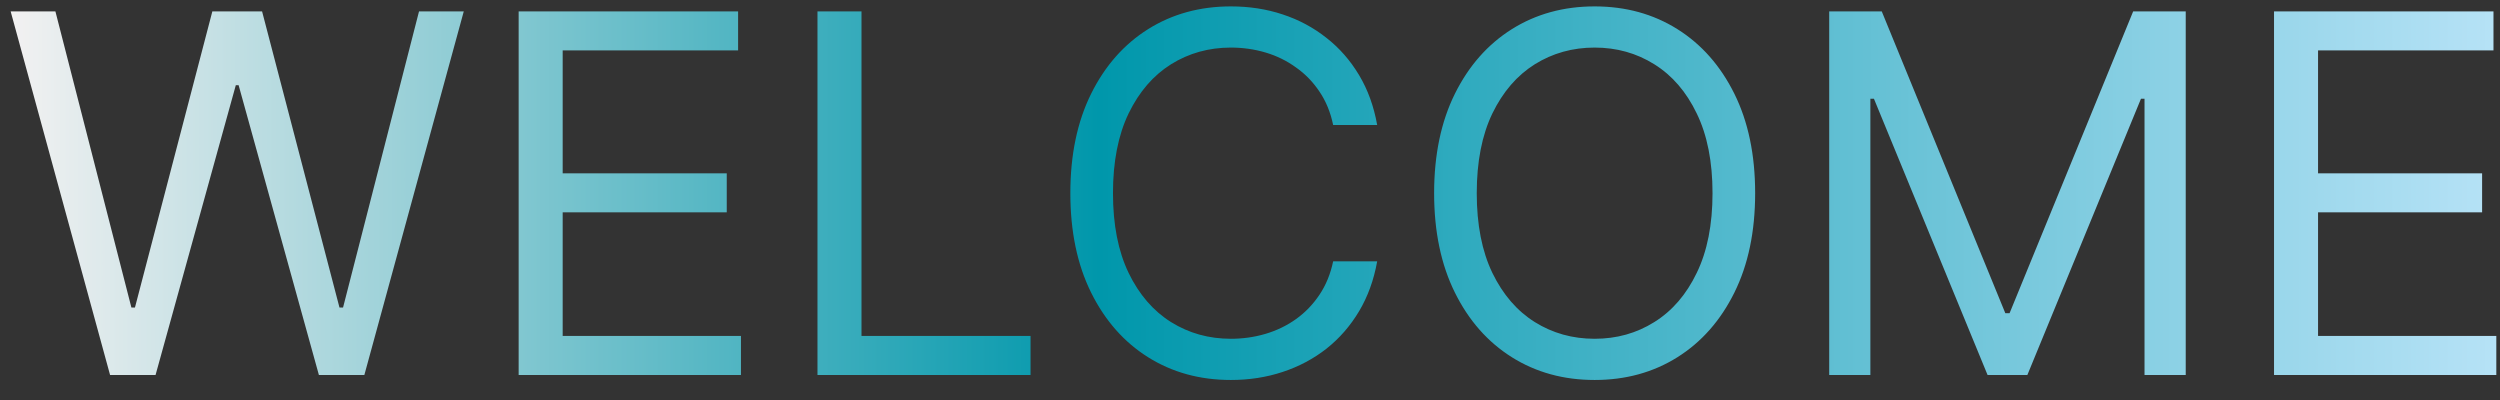 <svg width="100" height="16" viewBox="0 0 100 16" fill="none" xmlns="http://www.w3.org/2000/svg">
<rect x="0" y="0" width="100" height="16" fill="#333333" stroke="none"/>
<path d="M4.403 15L0.426 0.455H2.216L5.256 12.301H5.398L8.494 0.455H10.483L13.579 12.301H13.722L16.761 0.455H18.551L14.574 15H12.756L9.545 3.409H9.432L6.222 15H4.403ZM20.746 15V0.455H29.524V2.017H22.507V6.932H29.07V8.494H22.507V13.438H29.638V15H20.746ZM32.699 15V0.455H34.46V13.438H41.222V15H32.699ZM55.087 5H53.326C53.221 4.493 53.039 4.048 52.779 3.665C52.523 3.281 52.211 2.959 51.841 2.699C51.477 2.434 51.072 2.235 50.627 2.102C50.182 1.97 49.718 1.903 49.235 1.903C48.354 1.903 47.556 2.126 46.841 2.571C46.131 3.016 45.565 3.672 45.144 4.538C44.727 5.405 44.519 6.468 44.519 7.727C44.519 8.987 44.727 10.05 45.144 10.916C45.565 11.783 46.131 12.438 46.841 12.883C47.556 13.329 48.354 13.551 49.235 13.551C49.718 13.551 50.182 13.485 50.627 13.352C51.072 13.22 51.477 13.023 51.841 12.763C52.211 12.498 52.523 12.173 52.779 11.79C53.039 11.402 53.221 10.956 53.326 10.454H55.087C54.954 11.198 54.713 11.863 54.363 12.45C54.012 13.037 53.577 13.537 53.056 13.949C52.535 14.356 51.95 14.666 51.301 14.879C50.658 15.092 49.969 15.199 49.235 15.199C47.994 15.199 46.891 14.896 45.925 14.29C44.959 13.684 44.199 12.822 43.645 11.704C43.091 10.587 42.814 9.261 42.814 7.727C42.814 6.193 43.091 4.867 43.645 3.75C44.199 2.633 44.959 1.771 45.925 1.165C46.891 0.559 47.994 0.256 49.235 0.256C49.969 0.256 50.658 0.362 51.301 0.575C51.95 0.788 52.535 1.101 53.056 1.513C53.577 1.92 54.012 2.417 54.363 3.004C54.713 3.587 54.954 4.252 55.087 5ZM70.206 7.727C70.206 9.261 69.929 10.587 69.375 11.704C68.821 12.822 68.061 13.684 67.095 14.29C66.129 14.896 65.026 15.199 63.785 15.199C62.545 15.199 61.442 14.896 60.476 14.29C59.51 13.684 58.75 12.822 58.196 11.704C57.642 10.587 57.365 9.261 57.365 7.727C57.365 6.193 57.642 4.867 58.196 3.75C58.75 2.633 59.51 1.771 60.476 1.165C61.442 0.559 62.545 0.256 63.785 0.256C65.026 0.256 66.129 0.559 67.095 1.165C68.061 1.771 68.821 2.633 69.375 3.75C69.929 4.867 70.206 6.193 70.206 7.727ZM68.501 7.727C68.501 6.468 68.291 5.405 67.869 4.538C67.453 3.672 66.887 3.016 66.172 2.571C65.462 2.126 64.666 1.903 63.785 1.903C62.905 1.903 62.107 2.126 61.392 2.571C60.682 3.016 60.116 3.672 59.695 4.538C59.278 5.405 59.07 6.468 59.07 7.727C59.07 8.987 59.278 10.05 59.695 10.916C60.116 11.783 60.682 12.438 61.392 12.883C62.107 13.329 62.905 13.551 63.785 13.551C64.666 13.551 65.462 13.329 66.172 12.883C66.887 12.438 67.453 11.783 67.869 10.916C68.291 10.05 68.501 8.987 68.501 7.727ZM73.168 0.455H75.27L80.213 12.528H80.383L85.327 0.455H87.429V15H85.781V3.949H85.639L81.094 15H79.503L74.957 3.949H74.815V15H73.168V0.455ZM90.961 15V0.455H99.739V2.017H92.722V6.932H99.284V8.494H92.722V13.438H99.853V15H90.961Z" fill="url(#paint0_linear_175_4872)"/>
<defs>
<linearGradient id="paint0_linear_175_4872" x1="0" y1="8" x2="102" y2="8" gradientUnits="userSpaceOnUse">
<stop stop-color="#F5F2F2"/>
<stop offset="0.431" stop-color="#0097AB"/>
<stop offset="1" stop-color="#BDE5F9"/>
</linearGradient>
</defs>
</svg>
